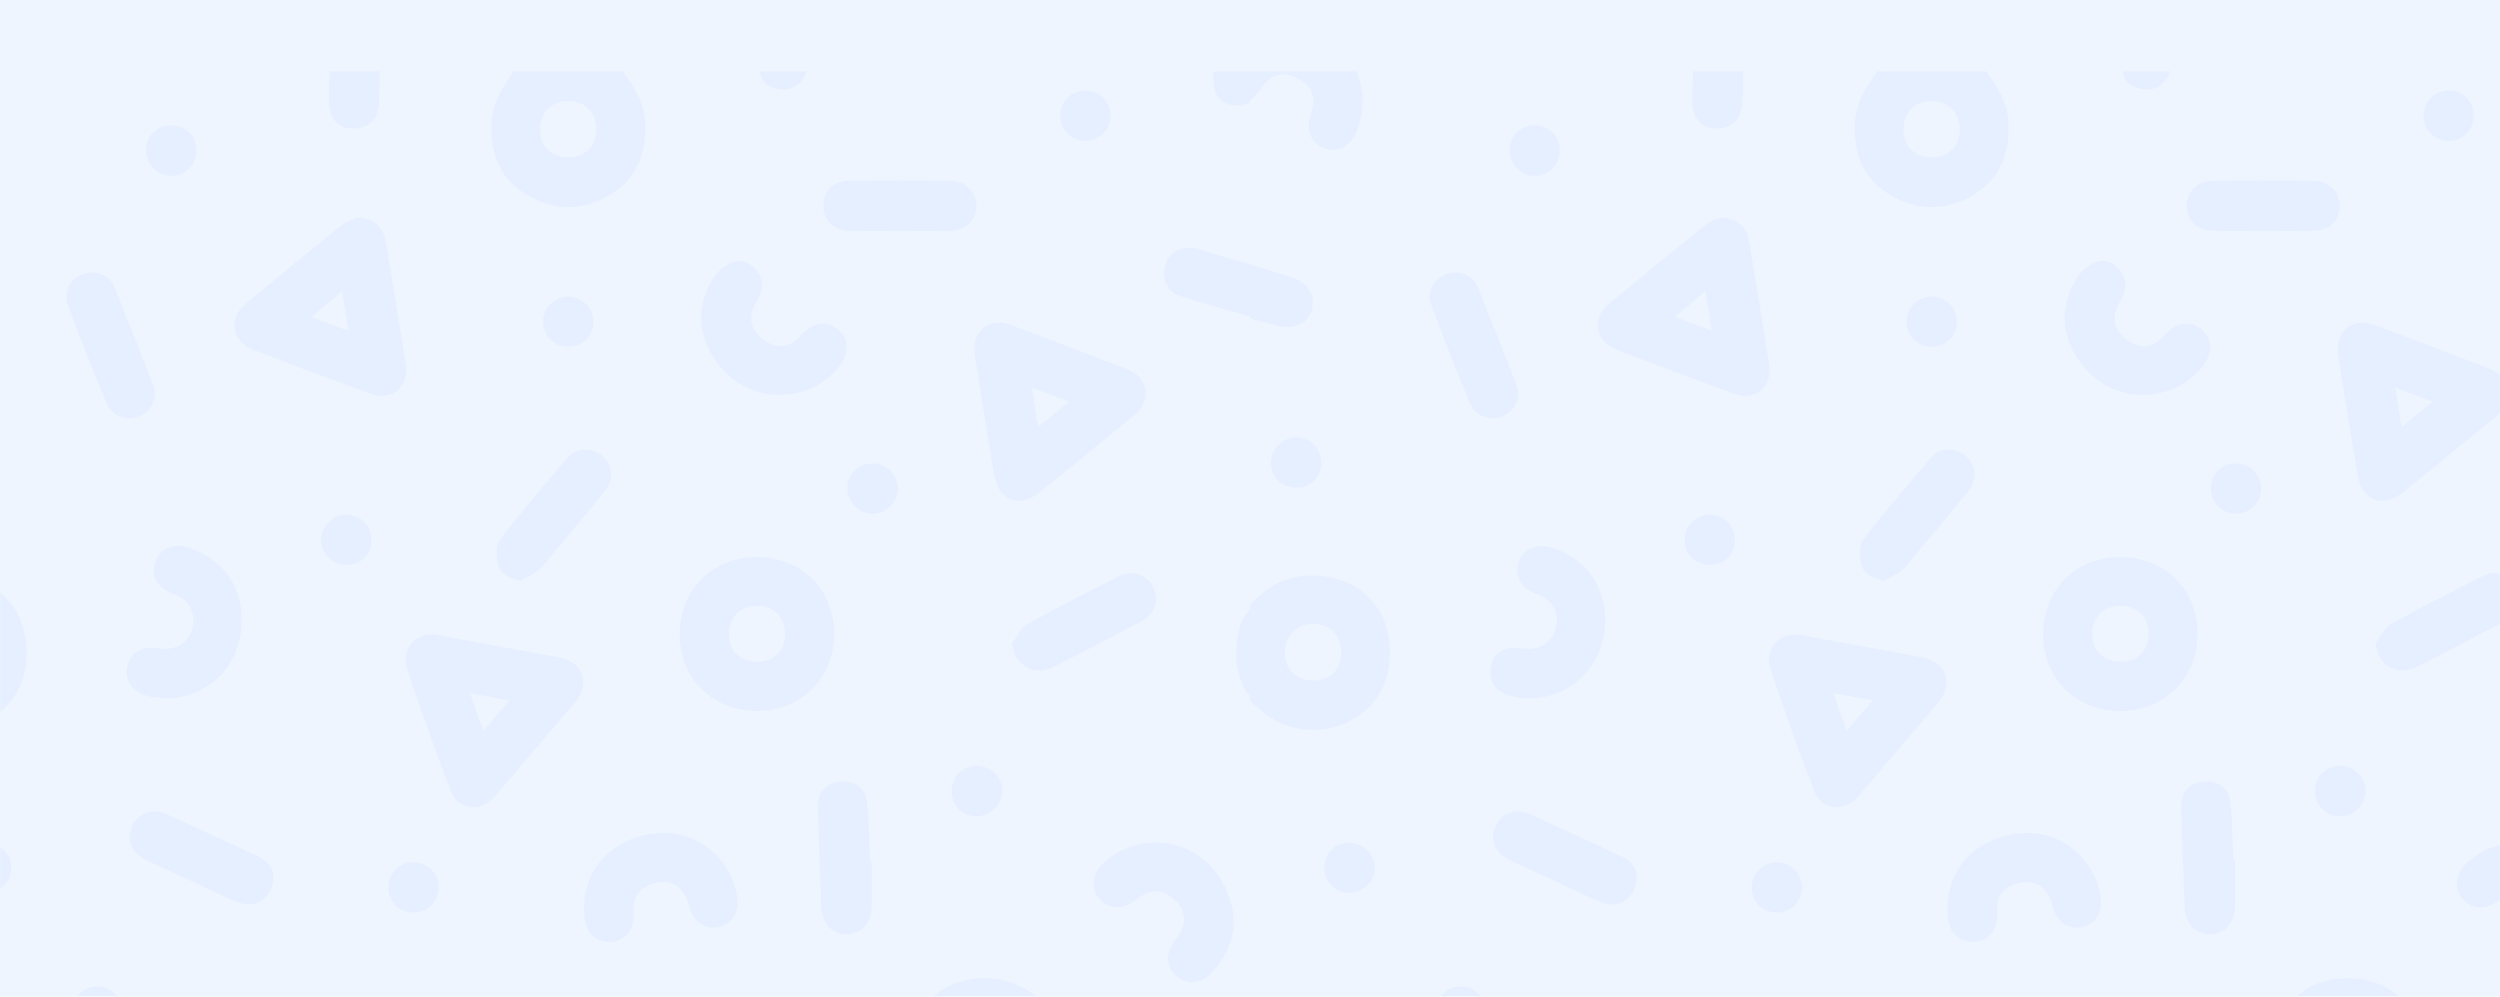 <svg width="1440" height="574" viewBox="0 0 1440 574" fill="none" xmlns="http://www.w3.org/2000/svg">
<rect width="1440" height="574" fill="#EFF5FF"/>
<mask id="mask0" mask-type="alpha" maskUnits="userSpaceOnUse" x="0" y="0" width="1440" height="574">
<rect width="1440" height="574" fill="#EFF5FF"/>
</mask>
<g mask="url(#mask0)">
<g opacity="0.12">
<path d="M719.999 348.581C732.171 334.838 747.223 328.817 765.547 332.351C790.153 337.063 804.027 358.266 799.97 384.574C796.567 406.694 775.887 422.138 752.72 420.306C739.37 419.259 729.03 412.977 719.999 403.553C719.999 385.229 719.999 366.905 719.999 348.581ZM755.469 391.904C765.285 392.297 771.96 386.538 772.484 376.983C773.007 366.905 767.117 359.968 757.301 359.444C747.746 358.921 740.417 365.596 740.155 375.151C739.762 384.836 745.914 391.511 755.469 391.904Z" fill="#A4C6FF"/>
<path d="M1144.07 41C1150.09 49.508 1155.98 58.146 1156.76 69.01C1158.2 86.941 1152.84 102.124 1137.39 111.809C1121.29 121.887 1104.02 121.887 1087.92 111.809C1072.34 102.124 1067.11 86.81 1068.55 69.01C1069.33 58.146 1075.22 49.508 1081.37 41C1102.18 41 1123.13 41 1144.07 41ZM1112.39 90.606C1122.34 90.737 1128.75 84.323 1128.75 74.376C1128.62 64.69 1122.34 58.408 1112.79 58.277C1103.23 58.146 1096.69 64.428 1096.43 73.983C1096.29 83.93 1102.45 90.475 1112.39 90.606Z" fill="#A4C6FF"/>
<path d="M781.516 41.001C785.573 52.388 786.227 63.906 781.646 75.293C777.982 84.586 770.259 88.512 762.145 85.24C754.815 82.361 751.935 74.377 755.077 65.477C758.48 55.791 755.6 48.723 746.438 44.666C737.669 40.739 730.994 43.357 725.627 51.995C724.188 54.22 721.963 55.922 719.999 57.885C719.999 52.388 719.999 46.629 719.999 41.001C740.548 41.001 760.967 41.001 781.516 41.001Z" fill="#A4C6FF"/>
<path d="M719.999 152.253C727.852 154.74 735.705 157.095 743.558 159.582C753.505 162.724 757.955 169.66 755.599 178.43C753.374 186.676 745.129 190.209 735.05 187.461C730.077 186.152 725.103 184.843 719.999 183.534C719.999 173.194 719.999 162.724 719.999 152.253Z" fill="#A4C6FF"/>
<path d="M1004.02 41C1003.89 46.89 1004.02 52.649 1003.76 58.539C1003.37 68.355 997.869 74.114 989.099 74.114C980.199 74.114 974.833 68.486 974.702 58.539C974.571 52.78 974.964 46.89 975.225 41C984.78 41 994.466 41 1004.02 41Z" fill="#A4C6FF"/>
<path d="M1250.08 41C1247.07 48.33 1242.1 52.125 1235.56 51.471C1229.01 50.947 1224.04 48.068 1222.6 41C1231.76 41 1240.92 41 1250.08 41Z" fill="#A4C6FF"/>
<path d="M1035.04 365.334C1047.34 367.559 1060.82 370.046 1074.31 372.533C1085.17 374.496 1096.16 376.59 1107.03 378.554C1121.16 381.171 1125.74 393.737 1116.32 404.862C1101.01 422.924 1085.43 440.986 1070.12 459.048C1062.66 467.818 1049.31 466.64 1045.12 456.038C1038.84 440.332 1033.34 424.233 1027.58 408.265C1024.83 400.543 1022.08 392.689 1019.6 384.836C1016.59 374.496 1023.39 365.334 1035.04 365.334ZM1063.7 420.961C1069.07 414.678 1073.52 409.443 1078.63 403.422C1070.77 401.982 1063.83 400.804 1056.11 399.365C1058.73 406.956 1061.09 413.369 1063.7 420.961Z" fill="#A4C6FF"/>
<path d="M818.163 667.025C805.467 667.549 797.745 658.125 801.54 647.654C810.048 624.095 818.817 600.666 827.979 577.369C831.906 567.291 845.125 564.804 852.193 573.05C868.685 592.421 884.784 612.184 900.621 632.079C906.903 640.063 902.584 652.628 892.637 654.46C867.376 659.172 841.984 663.099 818.163 667.025ZM838.319 633.78C846.565 632.341 853.109 631.163 860.832 629.854C855.465 623.571 851.146 618.336 846.303 612.446C843.424 619.907 841.199 626.189 838.319 633.78Z" fill="#A4C6FF"/>
<path d="M990.801 125.421C1000.88 125.552 1006.11 130.395 1007.69 139.949C1010.43 156.441 1013.18 173.063 1015.8 189.555C1016.85 196.23 1017.89 202.905 1019.07 209.581C1021.3 222.146 1011.22 231.308 999.308 226.988C976.404 218.743 953.499 210.104 930.855 201.335C918.552 196.492 916.72 183.273 926.929 174.765C945.384 159.451 963.969 144.269 982.555 129.348C985.566 127.123 989.23 126.206 990.801 125.421ZM982.293 167.828C976.011 173.063 970.775 177.383 964.755 182.487C972.215 185.367 978.629 187.723 985.958 190.471C984.78 182.749 983.733 176.074 982.293 167.828Z" fill="#A4C6FF"/>
<path d="M1362.38 185.759C1363.56 186.021 1366.05 186.545 1368.54 187.461C1390.53 195.707 1412.51 204.083 1434.5 212.591C1447.07 217.434 1449.03 230.915 1438.43 239.422C1420.37 254.082 1402.31 268.872 1384.24 283.531C1372.59 292.955 1360.42 288.504 1357.93 273.714C1354.14 251.202 1350.47 228.559 1346.94 206.047C1344.98 193.482 1350.47 185.759 1362.38 185.759ZM1383.72 245.574C1389.61 240.731 1394.98 236.412 1401 231.438C1393.67 228.559 1387.25 226.203 1379.79 223.323C1380.84 230.522 1381.76 236.281 1382.67 242.04C1382.8 242.825 1383.06 243.611 1383.72 245.574Z" fill="#A4C6FF"/>
<path d="M1352.7 563.364C1378.48 563.626 1397.07 582.604 1396.81 608.389C1396.55 633.911 1377.17 652.759 1351.65 652.366C1326.39 651.974 1307.67 632.995 1307.81 607.603C1307.81 582.081 1327.18 563.102 1352.7 563.364ZM1352.44 591.766C1342.62 591.635 1336.34 597.656 1336.21 607.342C1335.95 617.289 1342.23 623.964 1352.18 624.095C1361.73 624.226 1368.27 617.813 1368.54 608.389C1368.67 598.311 1362.38 591.766 1352.44 591.766Z" fill="#A4C6FF"/>
<path d="M979.021 618.205C979.021 592.944 997.869 573.966 1023.13 573.835C1048.65 573.704 1067.76 592.682 1067.89 618.205C1068.02 643.728 1048.91 662.968 1023.52 662.837C997.869 662.706 979.021 643.859 979.021 618.205ZM1023.52 602.237C1013.57 602.237 1006.9 608.781 1007.16 618.598C1007.29 628.152 1013.71 634.435 1023.26 634.566C1033.21 634.697 1039.62 628.283 1039.49 618.205C1039.36 608.52 1033.21 602.237 1023.52 602.237Z" fill="#A4C6FF"/>
<path d="M1221.29 320.833C1246.81 320.833 1265.66 339.288 1265.79 364.811C1266.05 390.333 1246.94 409.574 1221.29 409.574C1195.77 409.574 1176.79 390.857 1176.79 365.465C1176.79 339.681 1195.51 320.833 1221.29 320.833ZM1221.42 381.171C1231.11 381.171 1237.39 374.889 1237.52 365.334C1237.65 355.518 1230.98 348.843 1221.29 348.974C1211.74 349.105 1205.32 355.387 1205.19 364.942C1205.06 374.758 1211.47 381.171 1221.42 381.171Z" fill="#A4C6FF"/>
<path d="M1121.69 523.182C1121.82 499.361 1138.96 481.953 1164.35 479.859C1186.21 478.027 1205.85 493.471 1209.77 515.591C1211.47 525.407 1207.42 532.344 1198.91 534.046C1190.79 535.616 1184.38 530.774 1182.16 521.481C1179.41 510.094 1169.98 505.12 1159.38 509.701C1152.44 512.711 1149.83 517.423 1150.35 526.585C1150.87 536.925 1143.28 544.124 1133.6 542.292C1125.48 540.852 1121.56 534.569 1121.69 523.182Z" fill="#A4C6FF"/>
<path d="M1452.57 485.094C1470.23 486.403 1484.5 495.696 1492.09 513.497C1499.42 530.512 1496.02 546.349 1483.59 559.961C1477.3 566.898 1468.8 567.552 1462.64 562.055C1456.62 556.558 1456.49 548.443 1462.51 540.983C1469.06 532.868 1468.93 525.145 1461.99 518.47C1455.31 511.926 1447.59 511.795 1439.87 518.209C1432.67 524.229 1424.29 524.098 1418.8 518.078C1413.3 511.926 1414.09 503.549 1420.76 497.136C1429.27 489.283 1439.35 485.356 1452.57 485.094Z" fill="#A4C6FF"/>
<path d="M1233.2 227.512C1217.49 226.988 1203.75 219.004 1194.98 203.691C1186.74 189.293 1187.39 174.372 1196.16 160.237C1198.52 156.31 1202.97 152.776 1207.29 151.075C1212.65 148.981 1218.15 151.467 1221.55 156.441C1225.35 161.807 1224.95 167.305 1221.55 172.933C1215.92 182.356 1216.97 189.162 1224.69 195.314C1232.28 201.204 1240.27 200.549 1246.68 193.22C1253.62 185.367 1261.6 184.189 1268.28 189.948C1274.69 195.576 1274.69 204.083 1268.02 211.937C1259.25 222.015 1248.51 227.381 1233.2 227.512Z" fill="#A4C6FF"/>
<path d="M924.573 357.089C924.573 386.407 900.228 406.825 872.088 401.328C862.009 399.365 857.036 393.082 858.606 384.051C860.046 375.674 866.983 371.748 877.192 373.449C889.103 375.412 898.265 366.381 896.432 354.471C895.385 347.927 891.197 344.262 885.176 342.168C876.014 338.895 871.957 331.566 874.836 323.451C877.454 315.86 885.307 312.587 894.207 315.467C913.186 321.619 924.573 337.063 924.573 357.089Z" fill="#A4C6FF"/>
<path d="M1368.27 370.57C1371.15 366.774 1373.25 361.67 1377.04 359.444C1394.58 349.759 1412.38 340.597 1430.31 331.697C1437.91 327.901 1446.28 331.173 1449.69 338.372C1453.22 345.571 1450.47 353.816 1443.01 357.743C1426.13 366.643 1409.11 375.543 1391.96 384.182C1380.97 389.941 1369.45 383.135 1368.27 370.57Z" fill="#A4C6FF"/>
<path d="M838.842 156.965C844.209 157.226 849.051 159.844 851.407 165.734C858.868 184.32 866.328 202.905 873.527 221.622C876.406 229.213 872.611 236.936 865.281 239.815C857.951 242.695 849.837 239.815 846.695 232.355C838.973 213.638 831.382 194.791 824.445 175.812C820.911 166.127 827.979 156.965 838.842 156.965Z" fill="#A4C6FF"/>
<path d="M942.766 504.335C942.766 517.423 932.426 523.968 921.955 519.648C914.495 516.638 907.296 512.973 899.967 509.57C889.888 504.858 879.81 500.277 869.732 495.565C860.963 491.377 857.821 483.655 861.355 475.802C864.889 468.079 873.135 465.2 881.773 469.127C898.789 476.849 915.804 484.833 932.819 492.686C939.101 495.304 942.635 499.623 942.766 504.335Z" fill="#A4C6FF"/>
<path d="M1085.17 334.445C1078.76 333.267 1073.65 330.911 1072.21 325.414C1071.03 320.833 1070.64 314.158 1073.13 310.886C1085.69 294.525 1099.17 278.819 1112.65 263.113C1117.5 257.485 1126.66 257.746 1132.29 262.589C1138.05 267.563 1139.22 276.07 1133.99 282.615C1123.91 295.18 1113.44 307.483 1103.1 319.786C1100.61 322.797 1098.39 326.2 1095.38 328.686C1092.5 331.042 1088.57 332.482 1085.17 334.445Z" fill="#A4C6FF"/>
<path d="M1287.39 495.696C1287.39 504.335 1287.39 513.104 1287.39 521.743C1287.39 531.166 1281.89 537.841 1273.51 538.103C1265.14 538.496 1258.85 532.344 1258.33 522.79C1257.55 503.68 1256.89 484.571 1256.37 465.462C1256.11 456.038 1260.95 450.803 1269.46 450.148C1278.09 449.494 1283.98 453.944 1284.9 463.106C1285.95 473.969 1285.95 484.833 1286.47 495.696C1286.86 495.696 1287.13 495.696 1287.39 495.696Z" fill="#A4C6FF"/>
<path d="M1303.62 133.012C1294.06 133.012 1284.51 133.143 1274.82 133.012C1265.66 132.882 1259.51 127.123 1259.51 118.746C1259.38 110.5 1265.53 104.087 1274.56 104.087C1293.93 103.825 1313.3 103.825 1332.67 104.087C1341.57 104.218 1347.86 110.631 1347.73 118.746C1347.59 127.253 1341.7 132.882 1332.41 133.012C1322.86 133.143 1313.3 133.012 1303.62 133.012Z" fill="#A4C6FF"/>
<path d="M1023.26 525.669C1015.01 525.538 1008.99 519.387 1008.99 511.141C1008.99 503.026 1015.28 496.743 1023.39 496.613C1031.64 496.613 1038.31 503.419 1038.05 511.664C1037.79 519.648 1031.38 525.8 1023.26 525.669Z" fill="#A4C6FF"/>
<path d="M1273.38 281.044C1273.51 272.929 1280.06 266.647 1288.17 266.908C1296.29 267.039 1302.57 273.584 1302.44 281.698C1302.31 289.682 1295.5 296.096 1287.52 295.965C1279.66 295.703 1273.25 289.028 1273.38 281.044Z" fill="#A4C6FF"/>
<path d="M1347.86 441.117C1355.97 441.117 1362.52 447.4 1362.65 455.514C1362.65 463.368 1355.84 470.174 1347.99 470.174C1339.74 470.174 1333.46 463.891 1333.46 455.645C1333.46 447.138 1339.48 441.117 1347.86 441.117Z" fill="#A4C6FF"/>
<path d="M761.096 266.385C761.227 274.892 755.206 280.782 746.83 280.913C738.584 281.044 732.171 274.892 732.04 266.647C731.909 258.793 738.584 251.987 746.437 251.857C754.421 251.726 760.965 258.27 761.096 266.385Z" fill="#A4C6FF"/>
<path d="M999.309 311.017C999.309 319.524 993.419 325.414 984.912 325.414C976.666 325.414 970.252 319.132 970.252 311.017C970.252 303.033 976.797 296.489 984.781 296.358C993.026 296.358 999.309 302.771 999.309 311.017Z" fill="#A4C6FF"/>
<path d="M777.065 514.282C768.819 514.151 762.799 508 762.799 499.623C762.93 491.246 769.081 485.225 777.458 485.356C785.311 485.487 791.986 492.293 791.986 500.146C791.855 507.869 785.049 514.282 777.065 514.282Z" fill="#A4C6FF"/>
<path d="M884.129 72.151C892.375 72.282 898.396 78.433 898.396 86.679C898.396 95.056 891.59 101.6 883.475 101.338C875.622 101.076 869.208 94.139 869.47 86.286C869.47 78.171 875.884 72.02 884.129 72.151Z" fill="#A4C6FF"/>
<path d="M1112.65 199.764C1104.54 199.764 1098.13 193.482 1098.13 185.498C1098.13 177.121 1104.67 170.577 1112.92 170.838C1120.9 170.969 1127.31 177.644 1127.18 185.498C1127.05 193.482 1120.64 199.764 1112.65 199.764Z" fill="#A4C6FF"/>
<path d="M1424.95 66.784C1424.82 75.03 1418.53 81.182 1410.29 81.182C1402.17 81.051 1395.89 74.638 1395.89 66.523C1396.02 58.408 1402.44 52.125 1410.68 52.125C1418.8 52.125 1425.08 58.539 1424.95 66.784Z" fill="#A4C6FF"/>
<path d="M-65.312 348.581C-53.14 334.838 -38.088 328.817 -19.764 332.351C4.843 337.063 18.716 358.267 14.659 384.574C11.256 406.694 -9.424 422.139 -32.591 420.306C-45.941 419.259 -56.281 412.977 -65.312 403.553C-65.312 385.229 -65.312 366.905 -65.312 348.581ZM-29.842 391.904C-20.026 392.297 -13.351 386.538 -12.827 376.983C-12.303 366.905 -18.193 359.968 -28.01 359.444C-37.564 358.921 -44.894 365.596 -45.156 375.151C-45.548 384.836 -39.397 391.511 -29.842 391.904Z" fill="#A4C6FF"/>
<path d="M358.758 41C364.778 49.508 370.668 58.146 371.454 69.01C372.893 86.941 367.527 102.124 352.082 111.809C335.984 121.887 318.707 121.887 302.608 111.809C287.032 102.124 281.797 86.81 283.237 69.01C284.022 58.146 289.912 49.508 296.064 41C316.874 41 337.816 41 358.758 41ZM327.083 90.606C337.031 90.737 343.444 84.323 343.444 74.376C343.313 64.691 337.031 58.408 327.476 58.277C317.921 58.146 311.377 64.429 311.115 73.983C310.984 83.931 317.136 90.475 327.083 90.606Z" fill="#A4C6FF"/>
<path d="M-3.796 41.002C0.261 52.389 0.916 63.907 -3.665 75.294C-7.33 84.587 -15.053 88.513 -23.167 85.241C-30.497 82.362 -33.376 74.377 -30.235 65.477C-26.832 55.792 -29.712 48.724 -38.874 44.666C-47.643 40.74 -54.318 43.358 -59.684 51.996C-61.124 54.221 -63.349 55.923 -65.312 57.886C-65.312 52.389 -65.312 46.63 -65.312 41.002C-44.764 41.002 -24.345 41.002 -3.796 41.002Z" fill="#A4C6FF"/>
<path d="M720.001 182.356C706.258 178.299 692.384 174.765 678.772 170.184C671.705 167.828 668.825 159.321 671.312 152.122C673.799 144.923 681.128 141.128 689.243 143.222C696.835 145.185 704.295 147.672 711.756 149.897C714.504 150.682 717.253 151.337 719.87 152.122C720.001 162.331 720.001 172.278 720.001 182.356Z" fill="#A4C6FF"/>
<path d="M218.709 41C218.578 46.89 218.709 52.649 218.447 58.539C218.055 68.355 212.557 74.114 203.788 74.114C194.888 74.114 189.522 68.486 189.391 58.539C189.26 52.78 189.653 46.89 189.914 41C199.469 41 209.154 41 218.709 41Z" fill="#A4C6FF"/>
<path d="M720 59.324C704.948 63.774 697.356 56.968 699.058 41C705.995 41 713.063 41 720 41C720 47.152 720 53.173 720 59.324Z" fill="#A4C6FF"/>
<path d="M720.002 400.935C709.138 390.203 709.531 360.622 720.002 351.199C720.002 367.821 720.002 384.313 720.002 400.935Z" fill="#A4C6FF"/>
<path d="M464.774 41C461.764 48.33 456.79 52.126 450.246 51.471C443.702 50.947 438.728 48.068 437.289 41C446.45 41 455.612 41 464.774 41Z" fill="#A4C6FF"/>
<path d="M249.731 365.334C262.034 367.56 275.515 370.046 288.996 372.533C299.86 374.496 310.854 376.591 321.718 378.554C335.853 381.172 340.434 393.737 331.011 404.862C315.697 422.924 300.122 440.986 284.808 459.048C277.348 467.818 263.997 466.64 259.809 456.038C253.526 440.332 248.029 424.233 242.27 408.265C239.522 400.543 236.773 392.69 234.286 384.836C231.276 374.496 238.082 365.334 249.731 365.334ZM278.395 420.961C283.761 414.678 288.211 409.443 293.316 403.422C285.462 401.982 278.525 400.804 270.803 399.365C273.421 406.956 275.777 413.369 278.395 420.961Z" fill="#A4C6FF"/>
<path d="M32.852 667.025C20.156 667.549 12.434 658.125 16.23 647.654C24.737 624.095 33.507 600.667 42.669 577.369C46.595 567.291 59.815 564.804 66.882 573.05C83.374 592.421 99.473 612.184 115.31 632.079C121.592 640.063 117.273 652.628 107.326 654.46C82.065 659.172 56.673 663.099 32.852 667.025ZM53.008 633.781C61.254 632.341 67.799 631.163 75.521 629.854C70.154 623.571 65.835 618.336 60.992 612.446C58.113 619.907 55.888 626.189 53.008 633.781Z" fill="#A4C6FF"/>
<path d="M205.49 125.421C215.569 125.552 220.804 130.395 222.375 139.949C225.123 156.441 227.872 173.063 230.49 189.555C231.537 196.23 232.584 202.905 233.762 209.581C235.987 222.146 225.909 231.308 213.998 226.988C191.093 218.743 168.188 210.104 145.545 201.335C133.242 196.492 131.409 183.273 141.618 174.765C160.073 159.451 178.659 144.269 197.245 129.348C200.255 127.123 203.92 126.206 205.49 125.421ZM196.983 167.828C190.7 173.063 185.465 177.383 179.444 182.487C186.905 185.367 193.318 187.723 200.648 190.471C199.47 182.749 198.423 176.074 196.983 167.828Z" fill="#A4C6FF"/>
<path d="M577.074 185.759C578.252 186.021 580.739 186.545 583.226 187.461C605.215 195.707 627.203 204.083 649.192 212.591C661.757 217.434 663.72 230.915 653.119 239.422C635.056 254.082 616.994 268.872 598.932 283.531C587.283 292.955 575.111 288.504 572.624 273.714C568.828 251.202 565.164 228.559 561.63 206.047C559.666 193.482 565.164 185.759 577.074 185.759ZM598.408 245.574C604.298 240.731 609.665 236.412 615.685 231.438C608.356 228.559 601.942 226.203 594.482 223.323C595.529 230.522 596.445 236.281 597.361 242.04C597.492 242.825 597.754 243.611 598.408 245.574Z" fill="#A4C6FF"/>
<path d="M567.388 563.364C593.173 563.626 611.759 582.605 611.497 608.389C611.235 633.912 591.864 652.759 566.341 652.367C541.08 651.974 522.364 632.996 522.495 607.604C522.495 582.081 541.866 563.103 567.388 563.364ZM567.127 591.767C557.31 591.636 551.028 597.657 550.897 607.342C550.635 617.289 556.918 623.965 566.865 624.095C576.42 624.226 582.964 617.813 583.226 608.389C583.356 598.311 577.074 591.767 567.127 591.767Z" fill="#A4C6FF"/>
<path d="M193.711 618.205C193.711 592.944 212.558 573.966 237.819 573.835C263.342 573.704 282.451 592.683 282.582 618.205C282.713 643.728 263.603 662.968 238.212 662.837C212.558 662.706 193.711 643.859 193.711 618.205ZM238.212 602.237C228.264 602.237 221.589 608.782 221.851 618.598C221.982 628.153 228.395 634.435 237.95 634.566C247.897 634.697 254.311 628.283 254.18 618.205C254.049 608.52 247.897 602.237 238.212 602.237Z" fill="#A4C6FF"/>
<path d="M435.98 320.833C461.502 320.833 480.35 339.288 480.481 364.811C480.743 390.334 461.633 409.574 435.98 409.574C410.457 409.574 391.479 390.857 391.479 365.465C391.479 339.681 410.195 320.833 435.98 320.833ZM436.111 381.172C445.796 381.172 452.079 374.889 452.21 365.335C452.34 355.518 445.665 348.843 435.98 348.974C426.425 349.105 420.012 355.387 419.881 364.942C419.75 374.758 426.163 381.172 436.111 381.172Z" fill="#A4C6FF"/>
<path d="M336.375 523.182C336.506 499.361 353.652 481.953 379.044 479.859C400.902 478.027 420.535 493.471 424.461 515.591C426.163 525.407 422.105 532.344 413.598 534.046C405.483 535.617 399.069 530.774 396.844 521.481C394.096 510.094 384.672 505.12 374.07 509.701C367.133 512.712 364.516 517.423 365.039 526.585C365.563 536.925 357.971 544.124 348.286 542.292C340.171 540.852 336.244 534.569 336.375 523.182Z" fill="#A4C6FF"/>
<path d="M667.255 485.095C684.925 486.404 699.191 495.696 706.783 513.497C714.112 530.512 710.709 546.349 698.275 559.961C691.993 566.898 683.485 567.553 677.334 562.055C671.313 556.558 671.182 548.443 677.203 540.983C683.747 532.868 683.616 525.146 676.679 518.471C670.004 511.926 662.282 511.795 654.56 518.209C647.361 524.23 638.984 524.099 633.487 518.078C627.99 511.926 628.775 503.55 635.45 497.136C643.958 489.283 654.036 485.356 667.255 485.095Z" fill="#A4C6FF"/>
<path d="M447.891 227.512C432.185 226.988 418.442 219.004 409.672 203.691C401.426 189.293 402.081 174.372 410.85 160.237C413.206 156.31 417.656 152.776 421.975 151.075C427.342 148.981 432.839 151.467 436.242 156.441C440.038 161.807 439.645 167.305 436.242 172.933C430.614 182.356 431.661 189.162 439.383 195.314C446.975 201.204 454.959 200.549 461.372 193.22C468.309 185.367 476.293 184.189 482.968 189.948C489.382 195.576 489.382 204.083 482.706 211.937C473.937 222.015 463.204 227.381 447.891 227.512Z" fill="#A4C6FF"/>
<path d="M139.262 357.089C139.262 386.407 114.917 406.825 86.777 401.328C76.698 399.365 71.725 393.082 73.295 384.051C74.735 375.674 81.672 371.748 91.881 373.449C103.792 375.413 112.954 366.382 111.121 354.471C110.074 347.927 105.886 344.262 99.865 342.168C90.703 338.896 86.646 331.566 89.525 323.451C92.143 315.86 99.996 312.588 108.896 315.467C127.875 321.619 139.262 337.063 139.262 357.089Z" fill="#A4C6FF"/>
<path d="M582.965 370.57C585.844 366.774 587.938 361.67 591.734 359.445C609.273 349.759 627.073 340.597 645.004 331.697C652.596 327.901 660.972 331.174 664.375 338.372C667.909 345.571 665.161 353.817 657.7 357.743C640.816 366.644 623.801 375.544 606.655 384.182C595.66 389.941 584.143 383.135 582.965 370.57Z" fill="#A4C6FF"/>
<path d="M53.531 156.965C58.898 157.227 63.74 159.844 66.096 165.734C73.557 184.32 81.017 202.906 88.216 221.622C91.095 229.214 87.3 236.936 79.97 239.815C72.641 242.695 64.526 239.815 61.384 232.355C53.662 213.638 46.071 194.791 39.134 175.812C35.6 166.127 42.668 156.965 53.531 156.965Z" fill="#A4C6FF"/>
<path d="M157.457 504.335C157.457 517.423 147.117 523.968 136.646 519.648C129.186 516.638 121.987 512.973 114.657 509.57C104.579 504.858 94.501 500.277 84.423 495.566C75.653 491.377 72.512 483.655 76.046 475.802C79.58 468.08 87.826 465.2 96.464 469.127C113.479 476.849 130.494 484.833 147.509 492.686C153.792 495.304 157.326 499.623 157.457 504.335Z" fill="#A4C6FF"/>
<path d="M299.859 334.445C293.445 333.267 288.341 330.911 286.901 325.414C285.723 320.833 285.331 314.158 287.817 310.886C300.382 294.525 313.864 278.819 327.345 263.113C332.188 257.485 341.35 257.746 346.978 262.589C352.737 267.563 353.915 276.07 348.679 282.615C338.601 295.18 328.13 307.483 317.79 319.786C315.303 322.797 313.078 326.2 310.068 328.686C307.188 331.042 303.262 332.482 299.859 334.445Z" fill="#A4C6FF"/>
<path d="M502.075 495.696C502.075 504.335 502.075 513.104 502.075 521.743C502.075 531.166 496.578 537.842 488.201 538.103C479.825 538.496 473.542 532.344 473.019 522.79C472.233 503.68 471.579 484.571 471.055 465.462C470.793 456.038 475.636 450.803 484.144 450.148C492.782 449.494 498.672 453.944 499.588 463.106C500.635 473.969 500.635 484.833 501.159 495.696C501.552 495.696 501.813 495.696 502.075 495.696Z" fill="#A4C6FF"/>
<path d="M518.306 133.013C508.752 133.013 499.197 133.144 489.512 133.013C480.35 132.882 474.198 127.123 474.198 118.746C474.067 110.5 480.219 104.087 489.25 104.087C508.621 103.825 527.992 103.825 547.363 104.087C556.263 104.218 562.546 110.631 562.415 118.746C562.284 127.254 556.394 132.882 547.101 133.013C537.547 133.144 527.992 133.013 518.306 133.013Z" fill="#A4C6FF"/>
<path d="M237.95 525.669C229.705 525.538 223.684 519.387 223.684 511.141C223.684 503.026 229.966 496.744 238.081 496.613C246.327 496.613 253.002 503.419 252.74 511.664C252.479 519.648 246.065 525.8 237.95 525.669Z" fill="#A4C6FF"/>
<path d="M488.07 281.044C488.201 272.929 494.746 266.647 502.861 266.909C510.975 267.04 517.258 273.584 517.127 281.699C516.996 289.683 510.19 296.096 502.206 295.965C494.353 295.703 487.939 289.028 488.07 281.044Z" fill="#A4C6FF"/>
<path d="M562.544 441.117C570.659 441.117 577.204 447.4 577.334 455.515C577.334 463.368 570.528 470.174 562.675 470.174C554.429 470.174 548.147 463.891 548.147 455.645C548.147 447.138 554.168 441.117 562.544 441.117Z" fill="#A4C6FF"/>
<path d="M213.999 311.017C213.999 319.524 208.109 325.414 199.601 325.414C191.356 325.414 184.942 319.132 184.942 311.017C184.942 303.033 191.487 296.489 199.471 296.358C207.716 296.358 213.999 302.771 213.999 311.017Z" fill="#A4C6FF"/>
<path d="M-8.244 514.282C-16.489 514.152 -22.51 508 -22.51 499.623C-22.379 491.247 -16.228 485.226 -7.851 485.357C0.002 485.488 6.677 492.294 6.677 500.147C6.546 507.869 -0.26 514.282 -8.244 514.282Z" fill="#A4C6FF"/>
<path d="M98.821 72.151C107.066 72.282 113.087 78.433 113.087 86.679C113.087 95.056 106.281 101.6 98.166 101.338C90.313 101.077 83.9 94.14 84.161 86.287C84.161 78.172 90.575 72.02 98.821 72.151Z" fill="#A4C6FF"/>
<path d="M327.344 199.764C319.229 199.764 312.815 193.482 312.815 185.498C312.815 177.121 319.36 170.577 327.605 170.838C335.589 170.969 342.003 177.644 341.872 185.498C341.741 193.482 335.328 199.764 327.344 199.764Z" fill="#A4C6FF"/>
<path d="M639.636 66.785C639.505 75.031 633.223 81.182 624.977 81.182C616.862 81.051 610.58 74.638 610.58 66.523C610.71 58.408 617.124 52.126 625.37 52.126C633.484 52.126 639.767 58.539 639.636 66.785Z" fill="#A4C6FF"/>
</g>
</g>
</svg>
